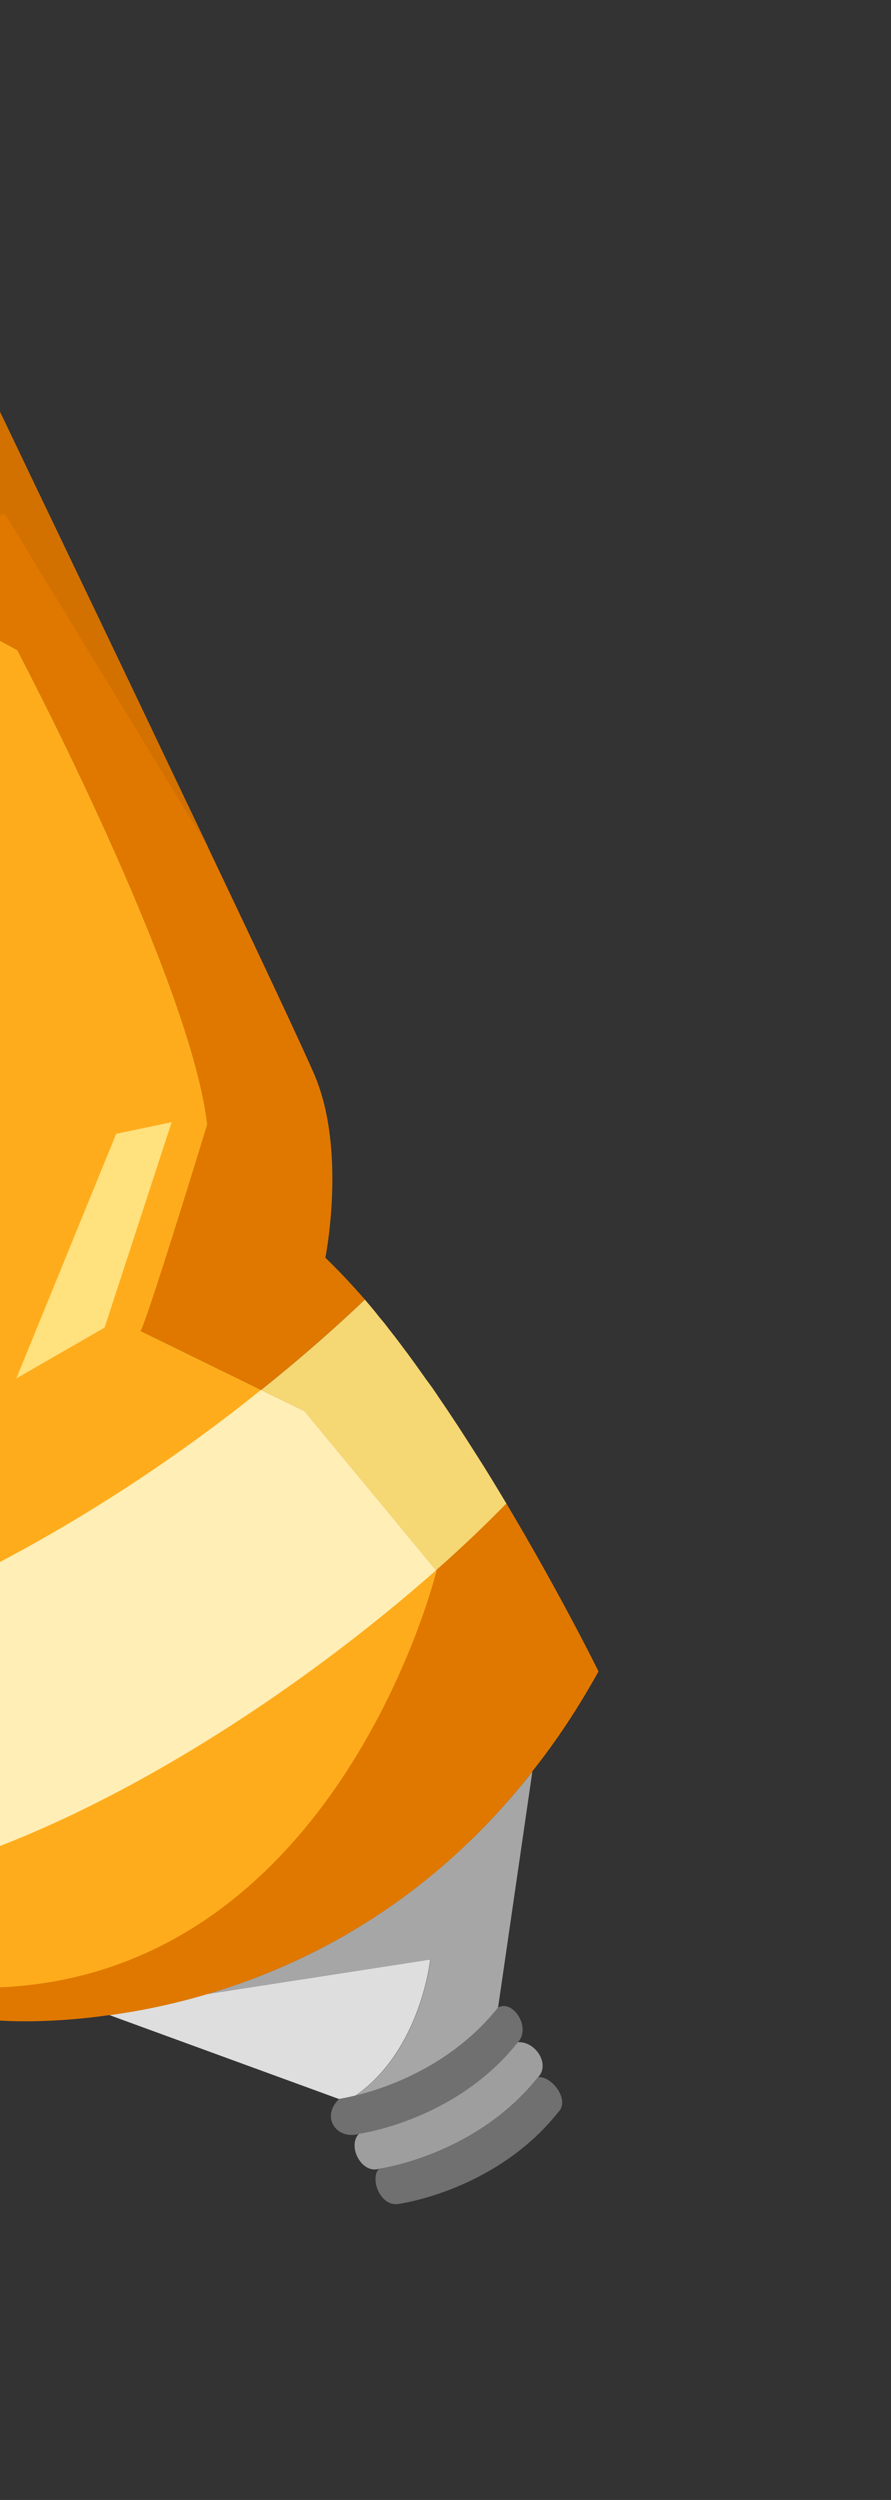 <svg width="112" height="314" viewBox="0 0 112 314" fill="none" xmlns="http://www.w3.org/2000/svg">
<rect x="0" y="0" width="112" height="314" fill="#333333" stroke="none"/>
<path d="M65.109 256.52C57.271 266.419 45.124 268.019 45.124 268.019C42.309 268.829 40.287 265.88 42.611 263.651C42.611 263.651 43.375 263.536 44.694 263.223L44.724 263.205C48.564 262.272 56.747 259.488 62.595 252.152C64.437 251.093 66.812 254.588 65.109 256.52Z" fill="#707070"/>
<path d="M67.631 260.904C59.776 270.772 47.647 272.403 47.647 272.403C45.469 273.089 43.611 269.579 45.116 268.004C45.116 268.004 57.262 266.404 65.1 256.505C67.373 256.372 69.183 259.342 67.631 260.904Z" fill="#9E9E9E"/>
<path d="M70.162 265.303C62.307 275.171 50.178 276.802 50.178 276.802C47.783 277.288 46.448 273.559 47.647 272.403C47.647 272.403 59.776 270.772 67.631 260.904C69.309 260.688 71.732 263.771 70.162 265.303Z" fill="#707070"/>
<path d="M54.076 246.114C54.076 246.114 52.929 257.43 44.716 263.19L44.685 263.207C43.366 263.521 42.602 263.636 42.602 263.636L13.744 253.094C17.404 252.588 21.542 251.788 26.003 250.456L54.076 246.114Z" fill="#DEDEDE"/>
<path d="M66.917 222.518L62.61 252.144C56.762 259.48 48.579 262.264 44.74 263.196C52.953 257.437 54.1 246.121 54.1 246.121L26.027 250.463C38.834 246.7 54.135 238.787 66.917 222.518Z" fill="#A6A6A6"/>
<path d="M59.803 182.587C68.662 196.574 75.234 209.932 75.234 209.932C72.636 214.608 69.868 218.774 66.914 222.479L66.901 222.527C54.143 238.802 38.833 246.7 25.996 250.481C21.551 251.803 17.397 252.612 13.738 253.118L13.69 253.105C4.983 254.346 -0.867 253.721 -0.867 253.721C-0.867 253.721 -2.348 252.203 -4.59 249.644C41.639 251.224 54.805 197.315 54.805 197.315L54.761 197.239C58.135 194.265 61.084 191.433 63.608 188.847C62.425 186.792 61.154 184.687 59.803 182.587Z" fill="#E07800"/>
<path d="M0.404 52.563L4.044 60.193C9.294 71.111 15.816 84.7 21.82 97.352L26.206 106.558C32.877 120.548 38.244 131.986 39.575 135.11C43.579 144.637 40.898 157.971 40.898 157.971C42.532 159.543 44.201 161.317 45.871 163.233C41.51 167.343 37.146 171.131 32.817 174.594L17.649 167.175C18.723 165.098 26.018 141.229 26.018 141.229C23.9 122.796 2.17 81.652 2.17 81.652L-12.955 73.499L-8.064 65.803L-3.611 58.824L0.404 52.563Z" fill="#E07800"/>
<path d="M2.17 81.652L-12.955 73.499L-22.031 87.758L-29.929 100.123L-47.15 101.037L-47.168 101.006L-48.594 101.098L-50.053 101.167L-64.28 101.898L-67.181 102.068L-79.871 102.725L-81.297 102.816L-82.725 102.868L-94.707 103.523L-96.103 103.597L-97.593 103.684L-106.495 104.126L-109.389 104.272L-113.538 104.492L-93.044 113.384L-68.576 160.448C-68.576 160.448 -68.019 162.438 -66.827 164.932L-66.678 165.191C-65.785 166.743 -59.51 174.903 -30.348 166.045C-30.348 166.045 -27.358 186.346 -26.112 187.068C-26.112 187.068 -10.038 188.455 -3.843 184.222C-6.844 186.577 -21.583 198.177 -22.484 199.182C-22.484 199.182 -22.486 201.959 -22.267 206.249C-21.85 212.959 -20.808 223.36 -18.053 232.269L-18.035 232.299C-17.062 233.745 -16.073 235.181 -15.071 236.57C-11.296 241.793 -7.325 246.477 -4.527 249.648C41.702 251.228 54.868 197.319 54.868 197.319L54.825 197.243L38.266 177.233L32.841 174.6L17.673 167.182C18.747 165.105 26.042 141.236 26.042 141.236C23.9 122.796 2.17 81.652 2.17 81.652ZM-59.941 160.95L-82.776 113.695C-75.922 116.276 -66.271 111.289 -66.271 111.289C-59.209 124.831 -34.805 155.623 -34.805 155.623C-43.863 160.126 -59.941 160.95 -59.941 160.95Z" fill="#FFAC1C"/>
<path d="M-37.029 27.647L-125.729 57.252L-133.259 90.394L-123.595 88.844L-112.334 87.044L-100.38 85.109L-86.118 82.819L-71.95 80.541L-55.429 77.883L-35.555 74.713L-41.007 42.457L-33.462 36.981L-6.244 38.722L-37.029 27.647ZM-106.121 80.694L-124.159 82.442L-119.986 62.091L-96.198 53.084L-106.121 80.694Z" fill="#FFAC1C"/>
<path d="M-3.876 184.2C-6.877 186.555 -21.616 198.156 -22.517 199.16C-22.517 199.16 -22.564 217.705 -18.085 232.247C-20.974 227.791 -23.483 223.218 -24.844 219.057C-29.582 204.381 -35.802 176.071 -35.802 176.071L-55.57 174.075C-61.2 173.972 -64.767 169.075 -66.702 165.184C-65.809 166.737 -59.533 174.897 -30.372 166.038C-30.372 166.038 -27.382 186.34 -26.136 187.061C-26.121 187.053 -10.056 188.424 -3.876 184.2Z" fill="#E07800"/>
<path d="M-33.462 36.98L-41.007 42.457L-35.555 74.713L-29.929 100.122L-22.031 87.758L-12.946 73.514L-8.055 65.818L0.627 64.57L26.221 106.549L0.404 52.563L-6.62 63.594L-3.602 58.839L0.404 52.563L-1.032 49.54L-2.248 47.039L-3.969 43.45L-4.845 41.645L-6.25 38.746L-33.462 36.98Z" fill="#D27100"/>
<path d="M-3.603 58.84L-12.946 73.515L-22.032 87.758L-32.735 44.828L-26.097 46.013L-25.619 48.25L-19.975 73.974L-24.148 56.723L-3.603 58.84Z" fill="#A75A00"/>
<path d="M63.647 188.844C61.124 191.43 58.174 194.262 54.801 197.237L38.242 177.226L32.817 174.594C37.146 171.131 41.519 167.359 45.871 163.233C46.496 163.968 47.13 164.717 47.76 165.53C48.173 166.001 48.547 166.475 48.914 166.973C49.483 167.679 50.053 168.424 50.609 169.178C51.597 170.473 52.575 171.856 53.553 173.238C54.141 174.014 54.69 174.792 55.226 175.618C56.808 177.909 58.331 180.274 59.812 182.602C61.154 184.687 62.425 186.792 63.647 188.844Z" fill="#F5D773"/>
<path d="M38.242 177.226L54.801 197.236C37.681 212.375 10.606 230.811 -15.104 236.548C-16.105 235.16 -17.094 233.723 -18.068 232.277L-18.085 232.247C-20.974 227.791 -23.483 223.218 -24.844 219.057C-25.587 216.709 -26.397 214.035 -27.188 211.147C-27.463 210.211 -27.733 209.212 -27.996 208.229C-26.205 207.644 -24.301 206.974 -22.299 206.227C-7.527 200.705 12.245 191.091 32.793 174.587L38.242 177.226Z" fill="#FFEEB5"/>
<path d="M2.052 173.131L13.148 166.747L21.58 140.946L14.602 142.409L2.052 173.131Z" fill="#FFE17D"/>
</svg>
